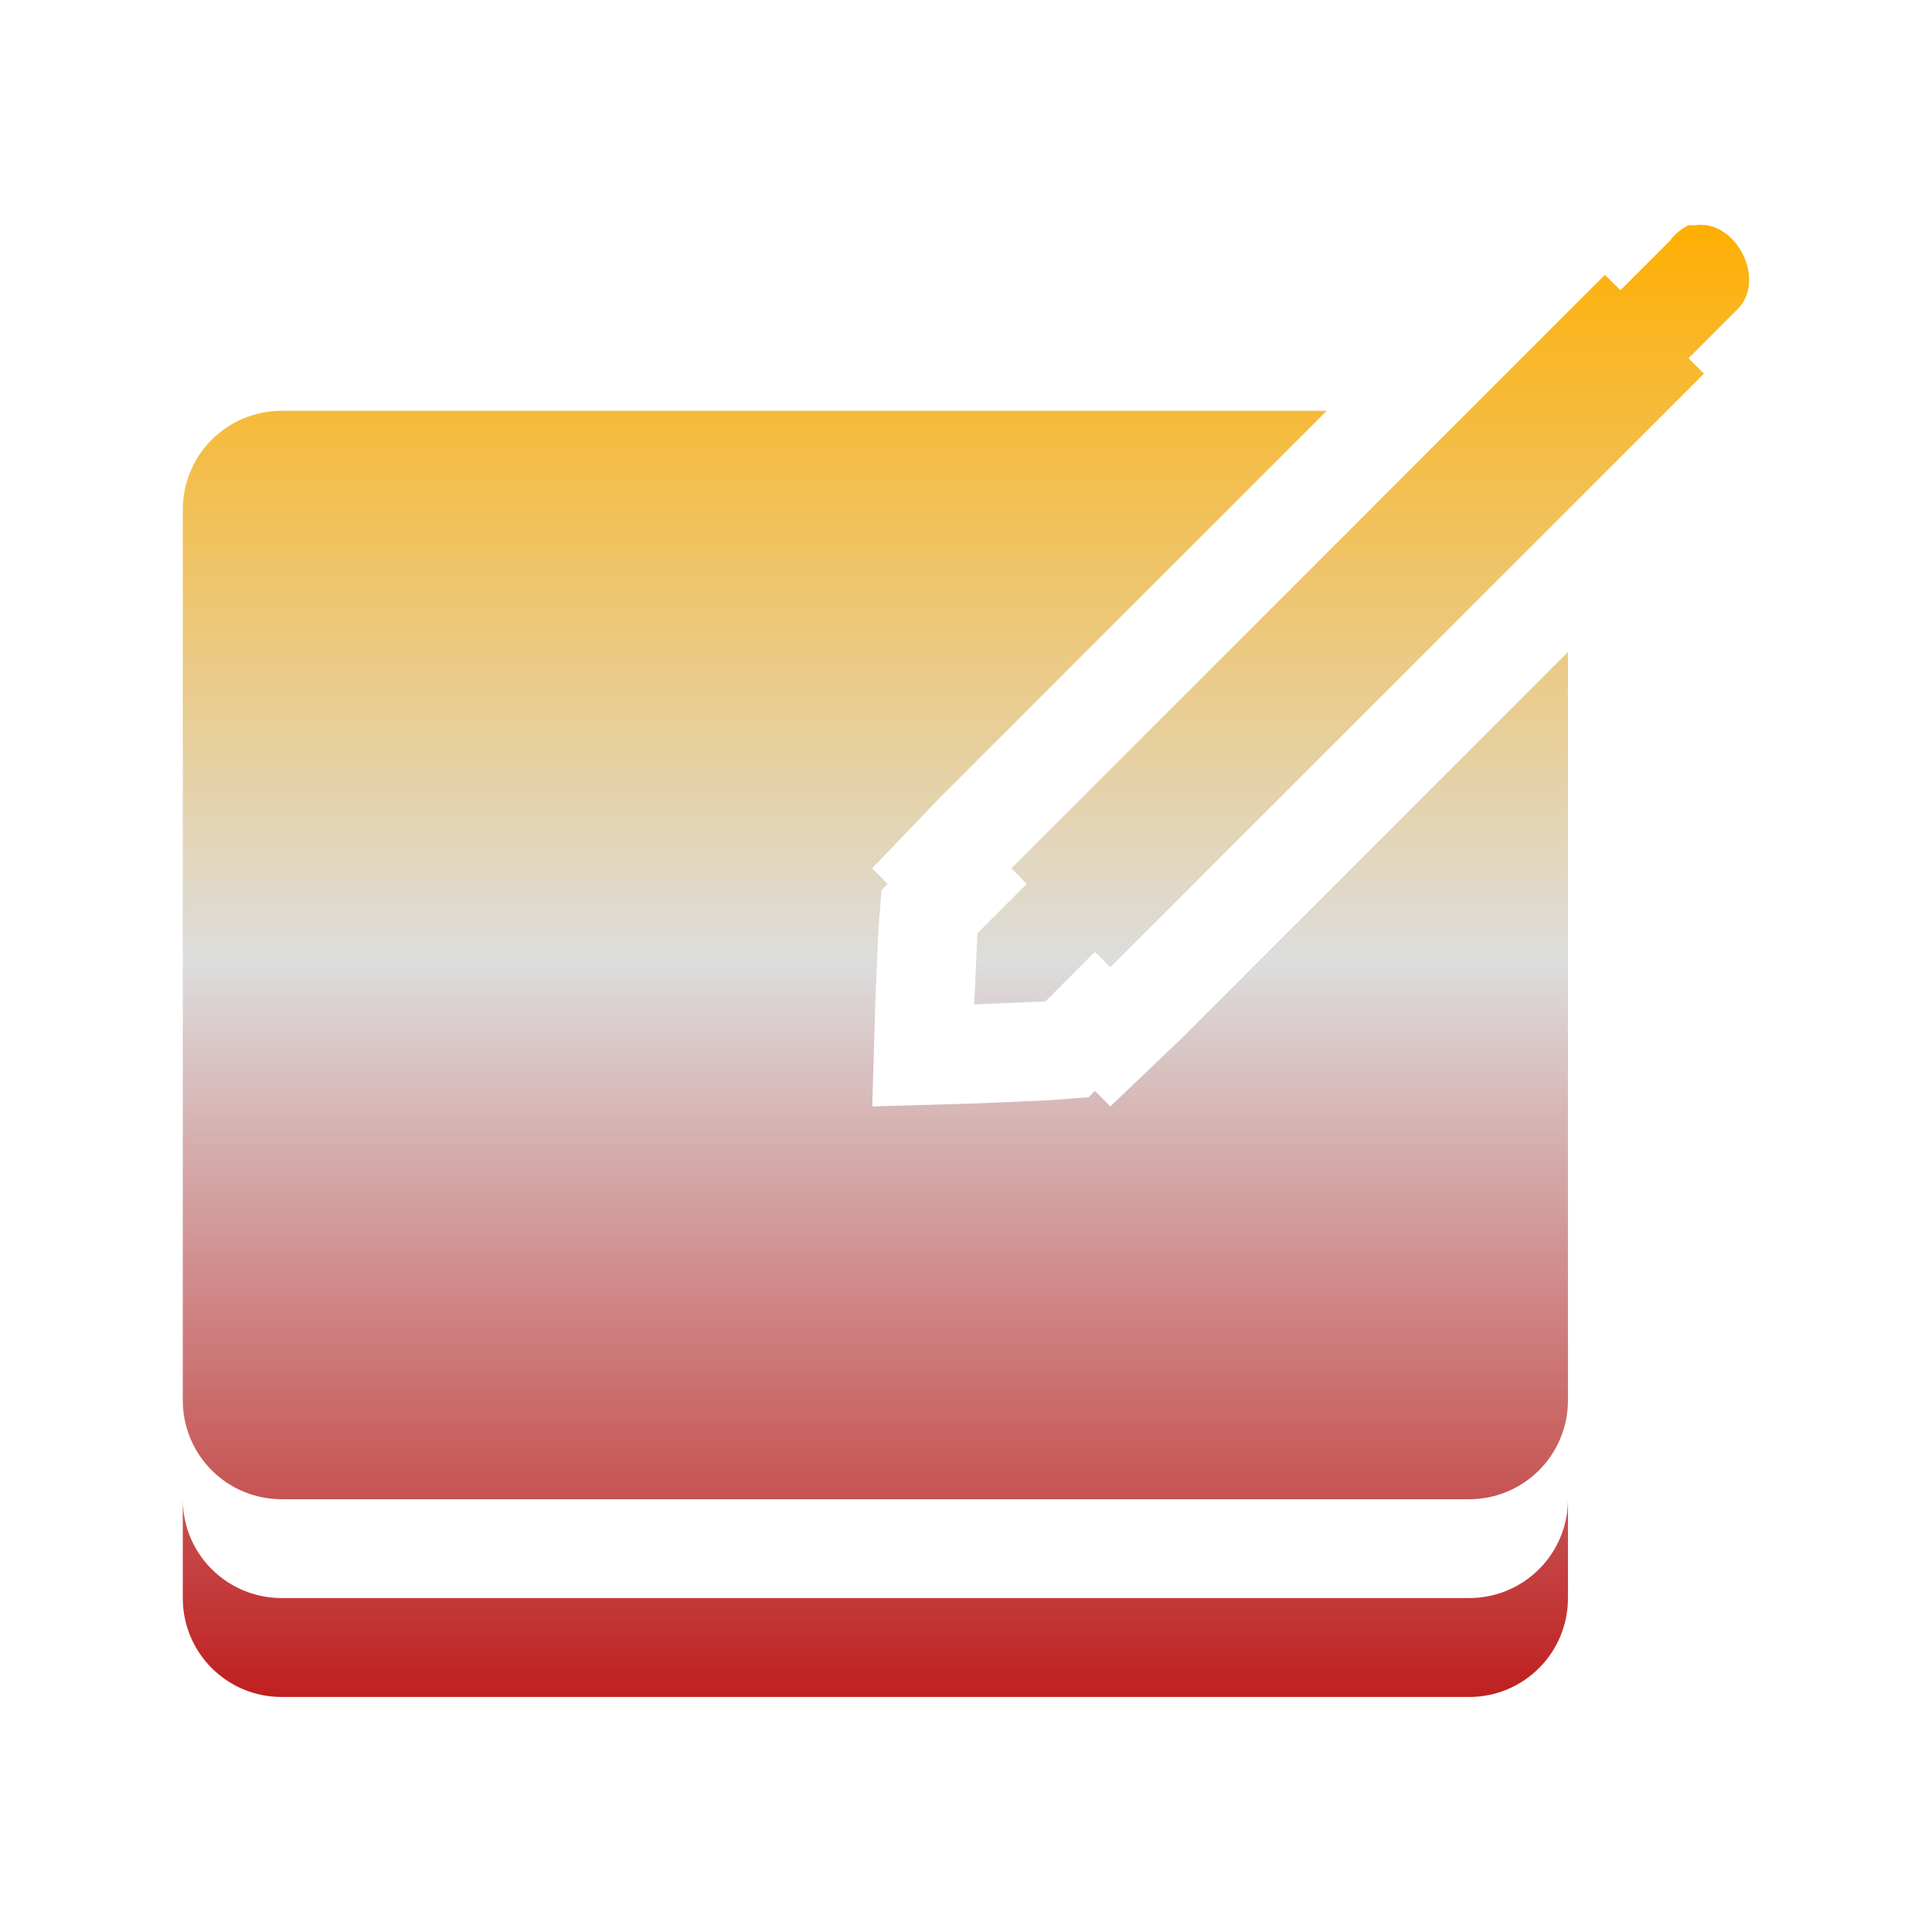 <svg xmlns="http://www.w3.org/2000/svg" xmlns:xlink="http://www.w3.org/1999/xlink" width="64px" height="64px" viewBox="0 0 64 64" version="1.1">
<defs>
<linearGradient id="linear0" gradientUnits="userSpaceOnUse" x1="0" y1="0" x2="0" y2="1" gradientTransform="matrix(51.892,0,0,48.77,6.054,7.446)">
<stop offset="0" style="stop-color:#ffae00;stop-opacity:1;"/>
<stop offset="0.5" style="stop-color:#dddddd;stop-opacity:1;"/>
<stop offset="1" style="stop-color:#bf1d1d;stop-opacity:1;"/>
</linearGradient>
</defs>
<g id="surface1">
<path style=" stroke:none;fill-rule:nonzero;fill:url(#linear0);" d="M 55.934 7.461 C 55.688 7.582 55.477 7.758 55.32 7.973 L 53.68 9.613 L 53.164 9.105 L 33.504 28.766 L 34.012 29.281 L 32.379 30.918 L 32.273 33.273 L 34.633 33.172 L 36.27 31.531 L 36.781 32.043 L 56.445 12.379 L 55.934 11.867 L 57.57 10.23 C 58.531 9.254 57.488 7.242 56.137 7.461 C 56.07 7.461 56 7.461 55.934 7.461 Z M 9.336 13.609 C 7.516 13.609 6.055 15.07 6.055 16.887 L 6.055 46.383 C 6.055 48.199 7.516 49.664 9.336 49.664 L 48.664 49.664 C 50.477 49.664 51.941 48.199 51.941 46.383 L 51.941 21.598 L 39.137 34.402 L 36.781 36.652 L 36.27 36.137 L 36.062 36.348 L 34.734 36.449 L 32.379 36.551 L 28.895 36.652 L 28.996 33.172 L 29.098 30.812 L 29.203 29.484 L 29.406 29.281 L 28.891 28.766 L 31.148 26.41 L 43.949 13.609 Z M 6.055 49.664 L 6.055 52.938 C 6.055 54.754 7.516 56.215 9.336 56.215 L 48.664 56.215 C 50.477 56.215 51.941 54.754 51.941 52.938 L 51.941 49.664 C 51.941 51.477 50.477 52.938 48.664 52.938 L 9.336 52.938 C 7.516 52.938 6.055 51.477 6.055 49.664 Z M 6.055 49.664 "/>
</g>
</svg>
